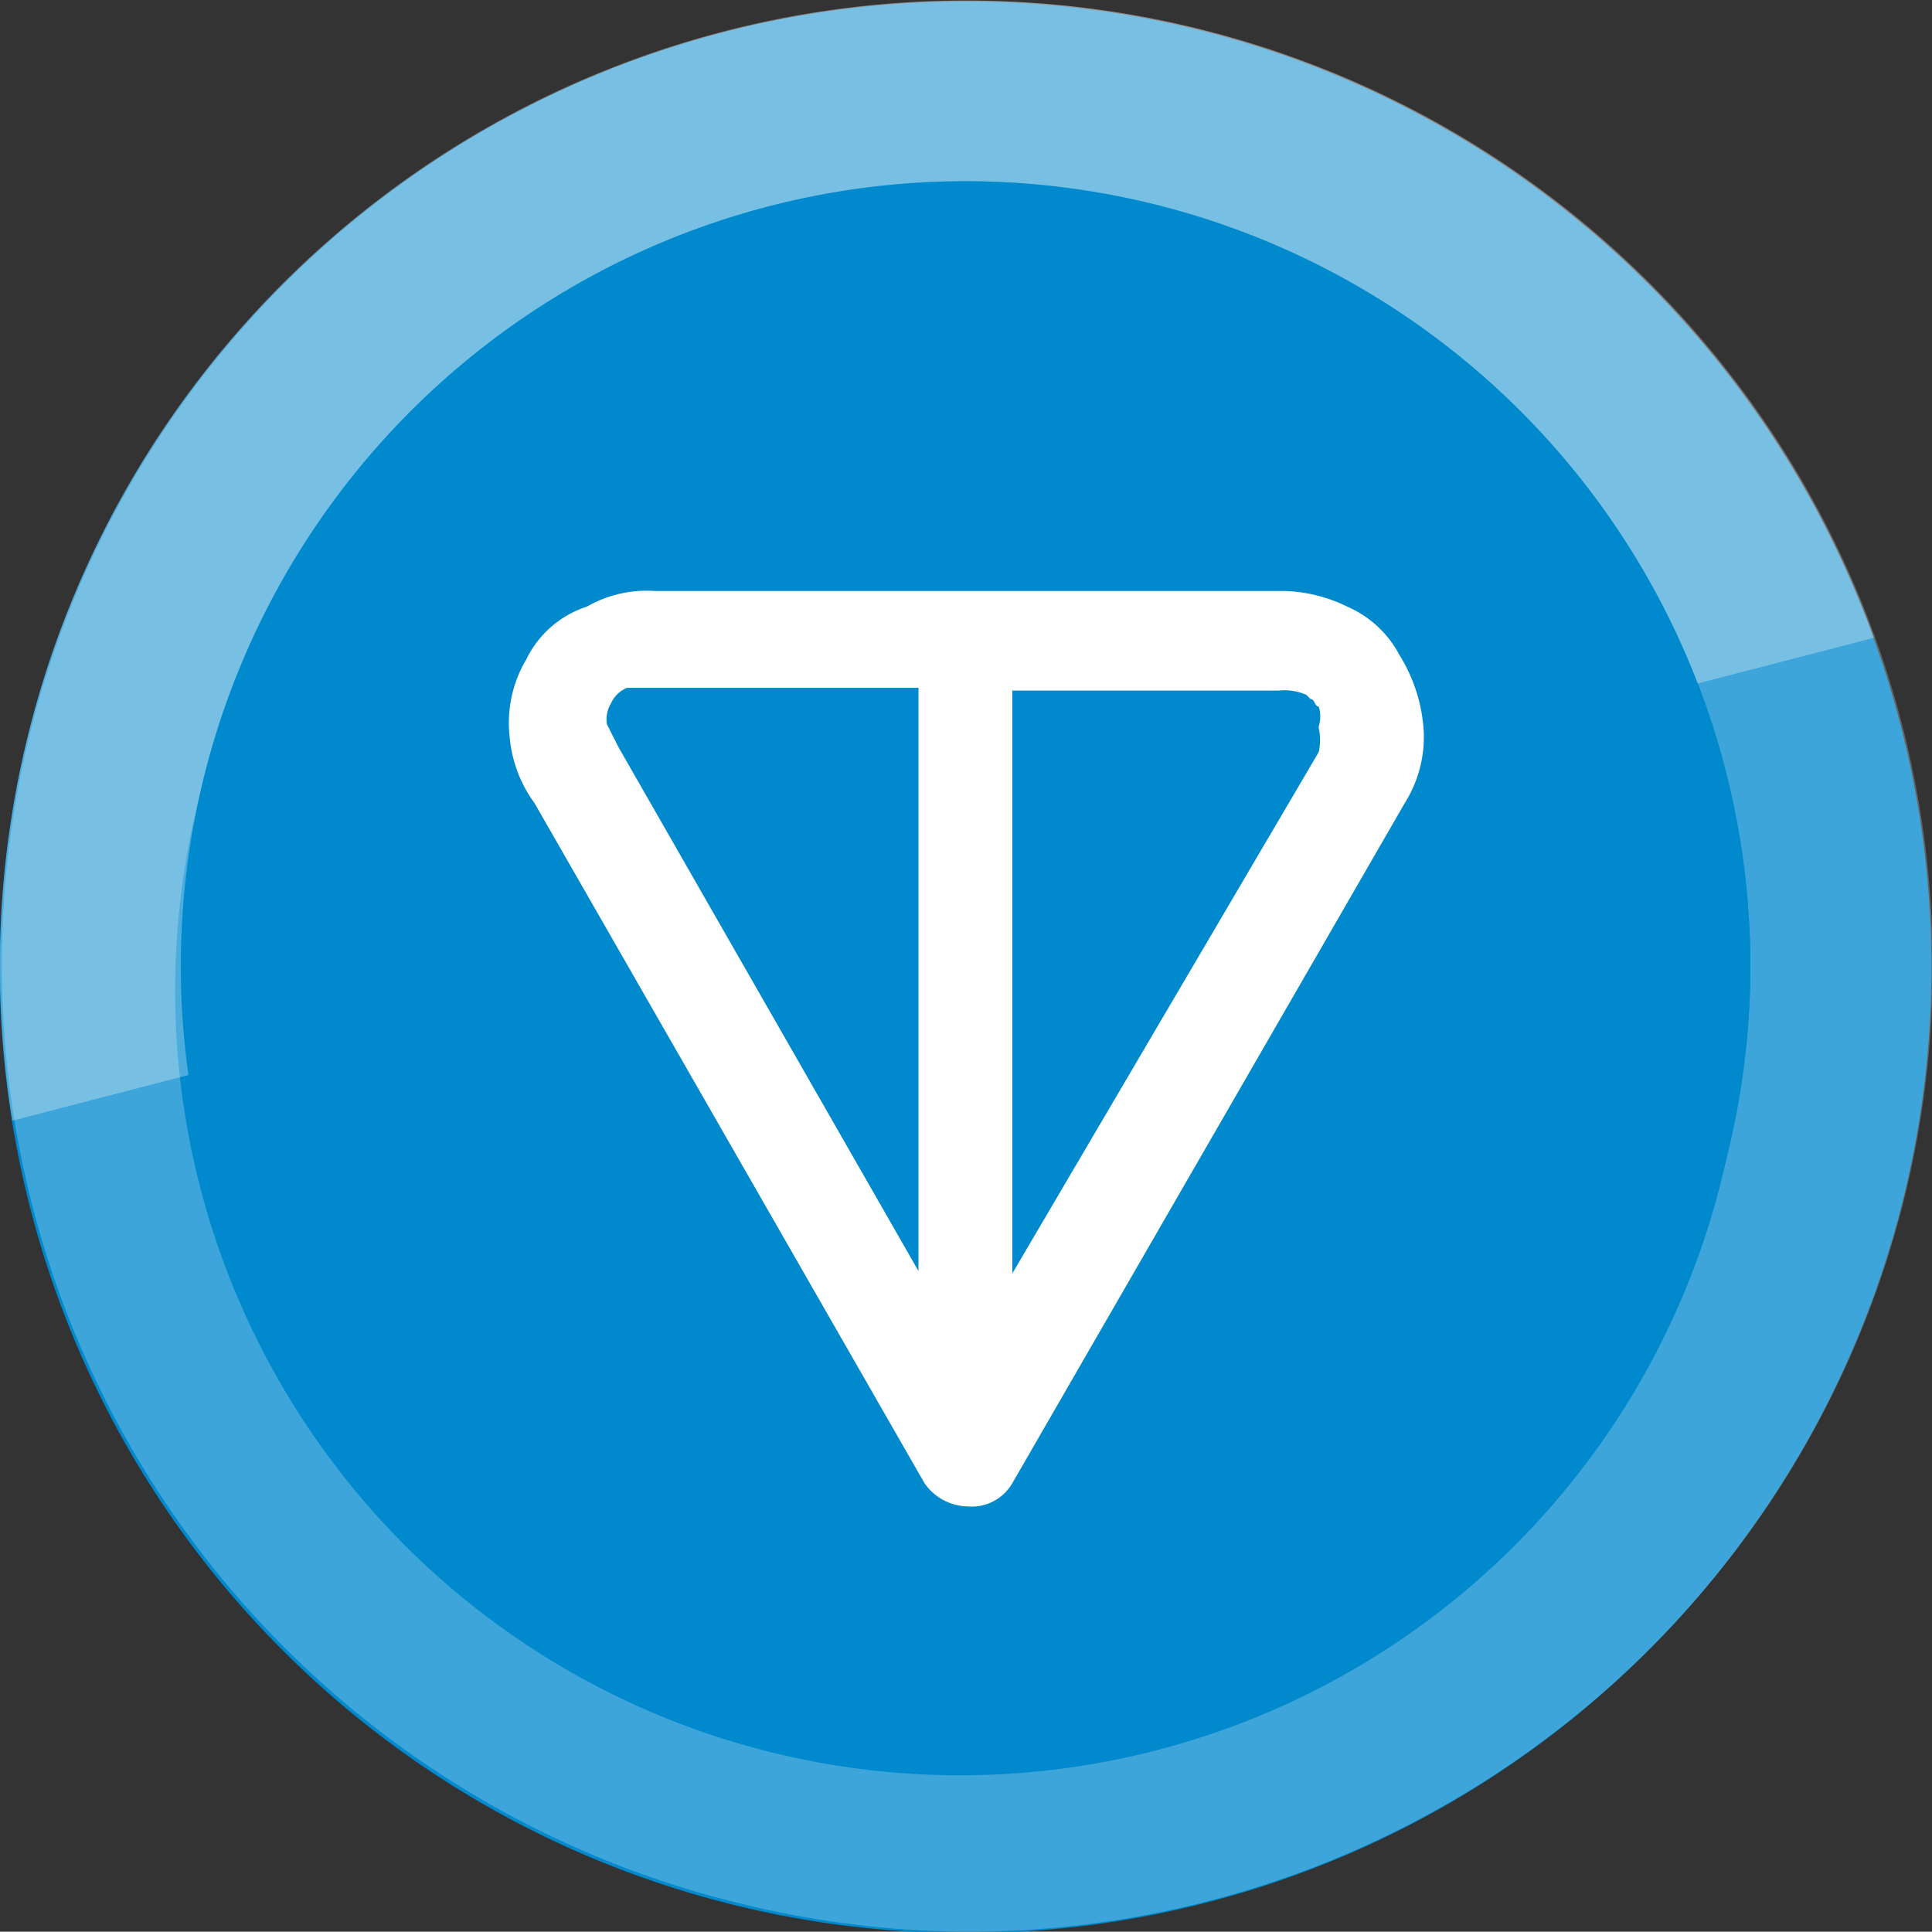 <svg viewBox="0 0 64.01 64" xmlns="http://www.w3.org/2000/svg">
  <rect x="0" y="0" width="64.01" height="64" fill="#333333" stroke="none"/>
  <g data-name="Layer 2">
    <g data-name="Layer 1">
      <g data-name="Toncoin TON">
        <path d="M63.05 39.75A32 32 0 1139.74 1a32 32 0 0123.31 38.75z" fill="#0089cd"/>
        <path d="M32 64a32.21 32.21 0 01-7.74-1A32 32 0 011 24.27a32 32 0 0158.47-8.74A32 32 0 0132 64zm0-58A26 26 0 006.79 25.72a26 26 0 1050.43 12.57A26 26 0 0038.29 6.78 26.31 26.31 0 0032 6z" fill="#fff" opacity=".24"/>
        <path d="M62.09 21.13l-61.68 16a32 32 0 0161.68-16z" fill="#fff" opacity=".3"/>
        <path d="M57.22 38.29A26 26 0 1138.29 6.78a26 26 0 0118.93 31.51z" fill="#0089cd"/>
        <path d="M46.36 21.69a3.55 3.55 0 00-1.72-1.59 5 5 0 00-2.14-.52H21.69a4 4 0 00-2.25.52 3.39 3.39 0 00-2 1.74 4.12 4.12 0 00-.56 2.52 4.38 4.38 0 00.83 2.25l12.92 22.53a1.78 1.78 0 001.44.77 1.55 1.55 0 001.47-.77l13-22.53a4.11 4.11 0 00.63-2.39 5.38 5.38 0 00-.81-2.53zM30.43 42.11L20.5 24.77l-.39-.77a1 1 0 01.13-.69 1 1 0 01.53-.52h9.66zm13.26-18a1.84 1.84 0 010 .81L33.54 42.19V22.88h8.82a1.82 1.82 0 01.92.14l.14.14c.14 0 .14.25.27.25a1.06 1.06 0 010 .66z" fill="#fff" fill-rule="evenodd"/>
      </g>
    </g>
  </g>
</svg>
